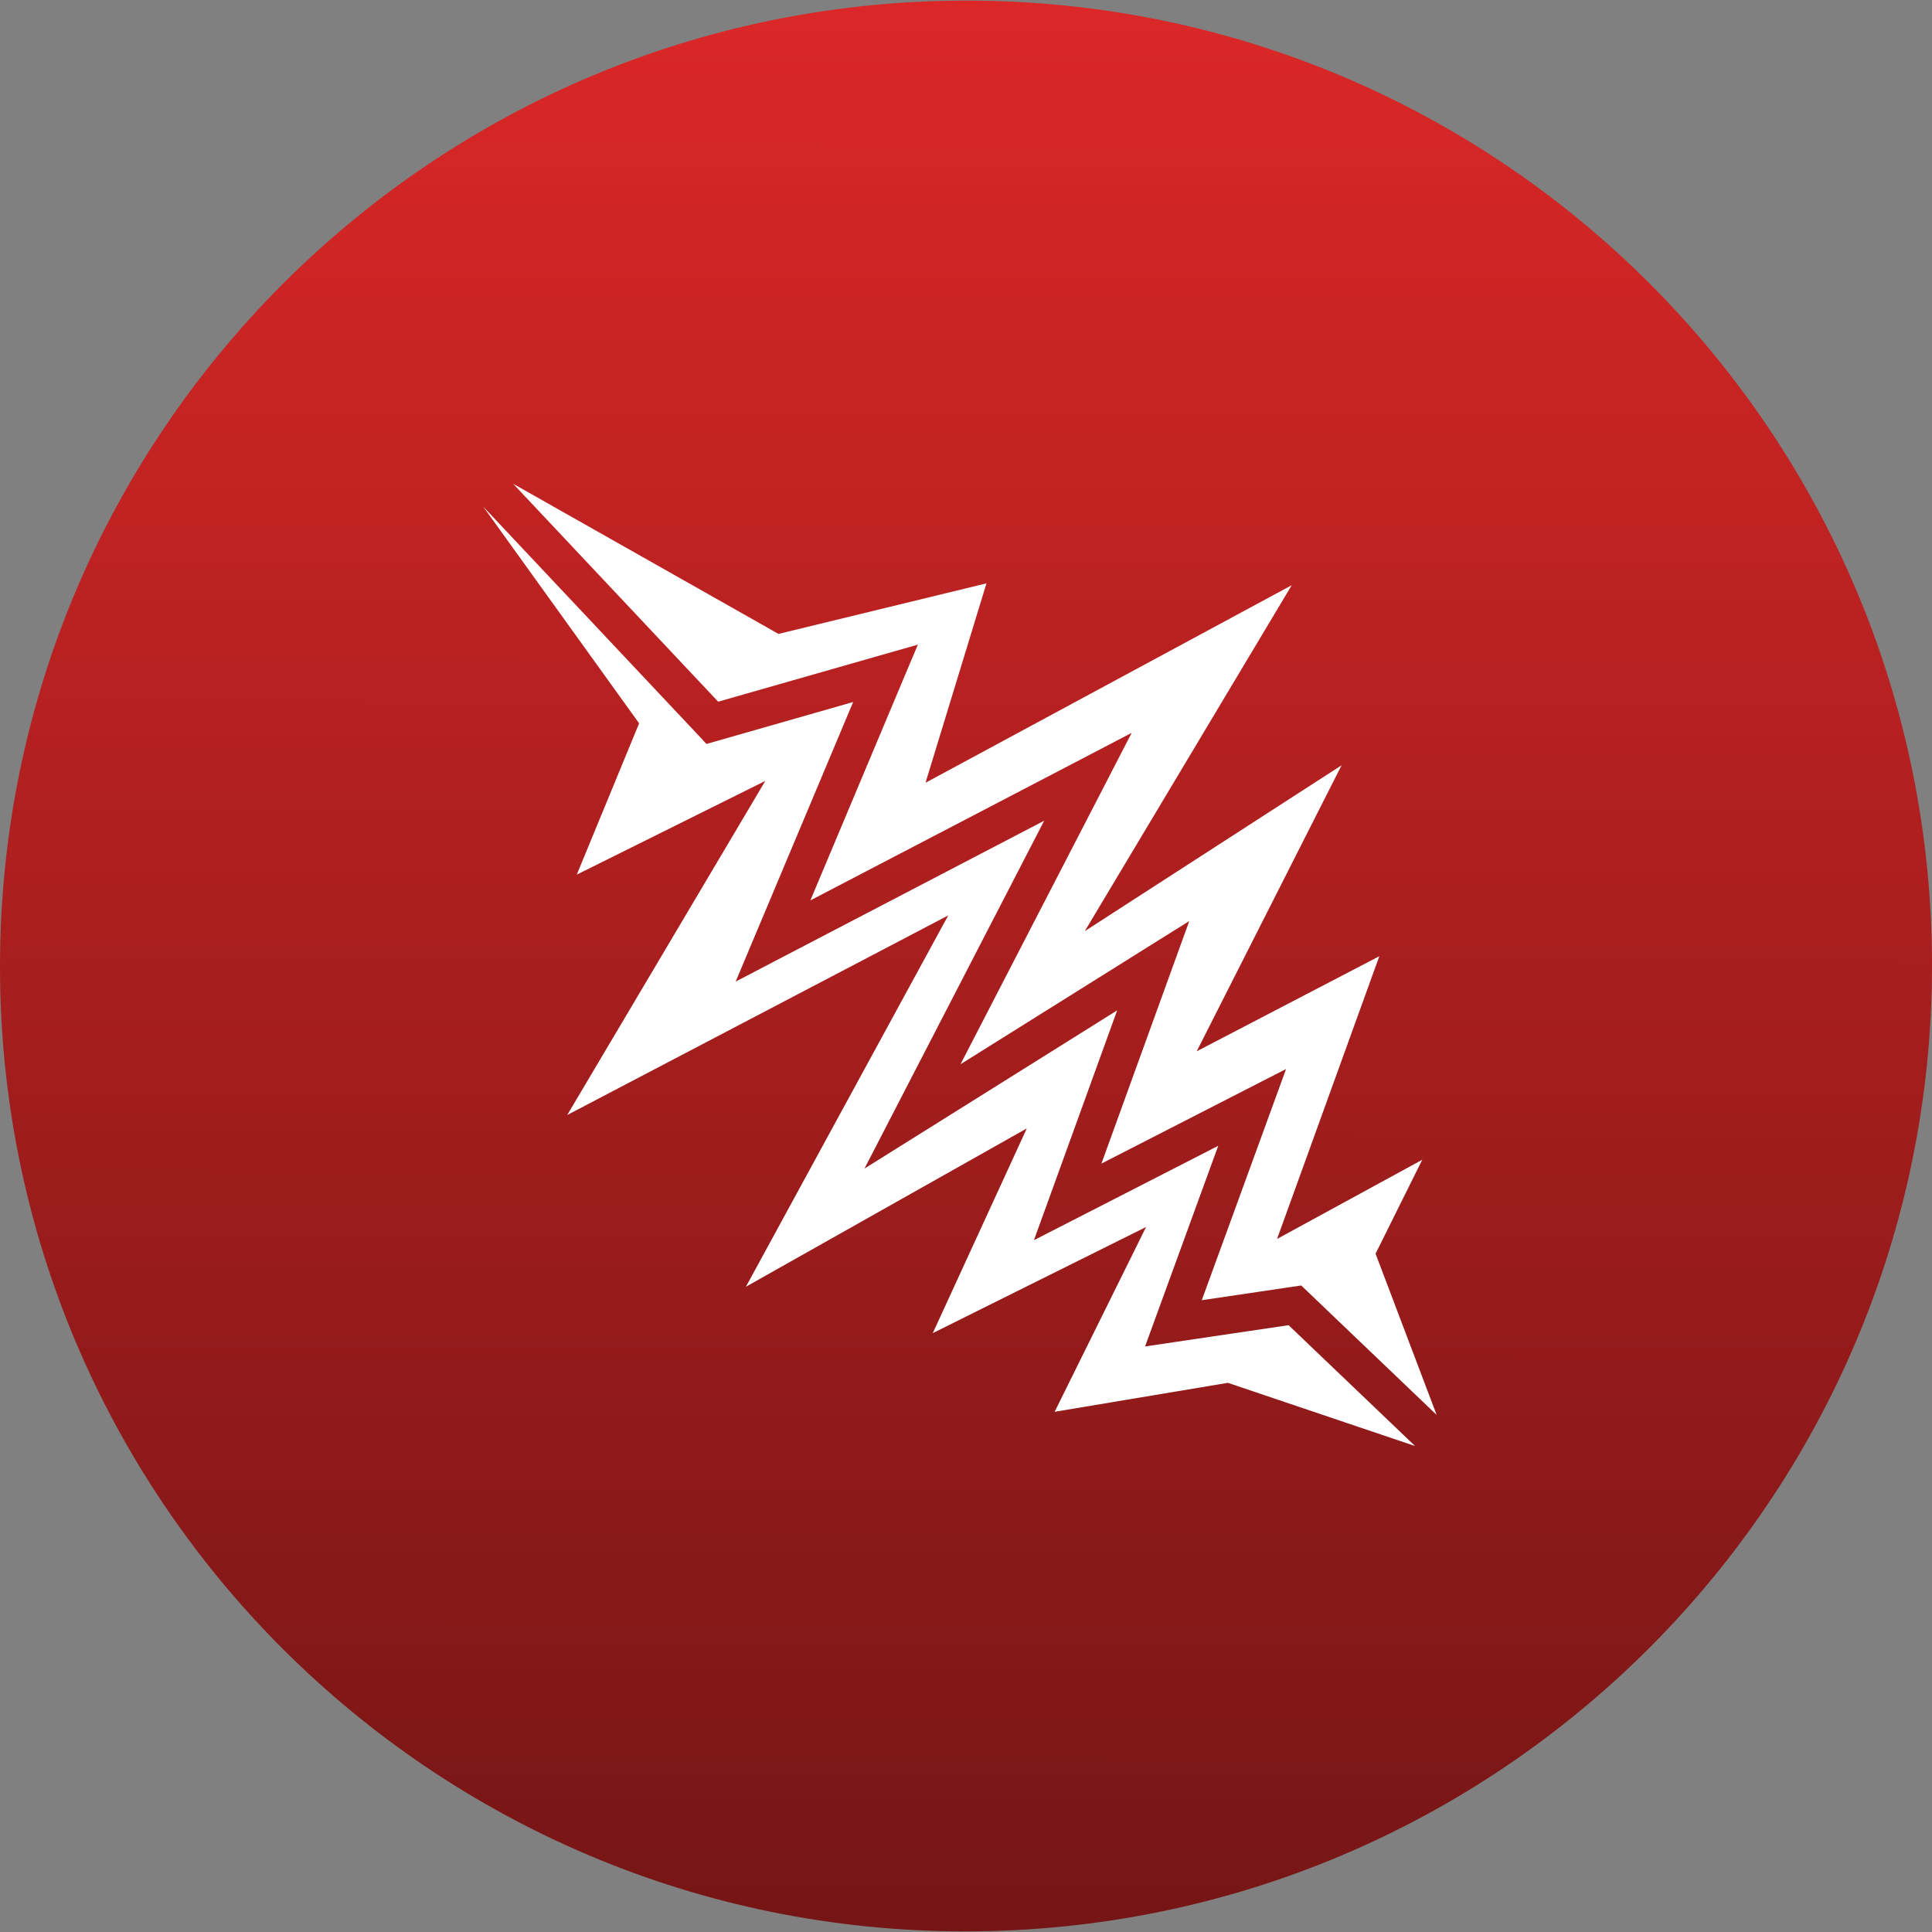 <svg width="124" height="124" viewBox="0 0 124 124" fill="none" xmlns="http://www.w3.org/2000/svg">
<rect x="0" y="0" width="124" height="124" fill="#808080" stroke="none"/>
<path d="M124 61.961C124 27.741 96.242 0.018 62 0.039C27.758 0.061 -4.20686e-06 27.819 -2.71011e-06 62.039C-1.21336e-06 96.259 27.758 123.982 62 123.961C96.242 123.939 124 96.181 124 61.961Z" fill="url(#paint0_linear_12_5849)"/>
<path d="M32.934 31.049L46.094 45.036L56.505 42.06L58.912 41.373L57.94 43.678L52.011 57.79L69.271 48.792L72.634 47.036L70.894 50.407L61.647 68.306L73.377 60.963L76.329 59.116L75.144 62.39L70.693 74.681L79.82 70.006L82.543 68.612L81.495 71.488L77.133 83.45L82.933 82.591L83.515 82.506L83.941 82.912L92.208 90.813L88.287 80.466L91.284 74.436L81.965 79.518L88.528 61.373L76.807 67.475L86.106 49.117L69.625 59.762L82.905 37.561L59.402 50.239L63.314 37.44L49.966 40.686L32.934 31.049ZM31.01 32.511L41.02 46.426L37.019 56.135L49.118 50.122L36.405 71.564L60.86 58.754L47.873 82.587L65.902 72.424L59.868 85.563L73.558 78.751L67.689 90.612L78.808 88.753L90.823 92.81L82.704 85.053L75.49 86.122L73.493 86.419L74.184 84.523L78.189 73.541L69.075 78.208L66.36 79.598L67.4 76.73L71.702 64.848L59.205 72.673L55.486 74.999L57.498 71.102L67.018 52.676L50.171 61.458L47.218 63L48.508 59.927L54.758 45.056L46.049 47.547L45.342 47.748L44.844 47.213L31.01 32.511H31.01Z" fill="white"/>
<defs>
<linearGradient id="paint0_linear_12_5849" x1="62.291" y1="0.386" x2="62.212" y2="124.307" gradientUnits="userSpaceOnUse">
<stop stop-color="#DB2727"/>
<stop offset="1" stop-color="#751515"/>
</linearGradient>
</defs>
</svg>
